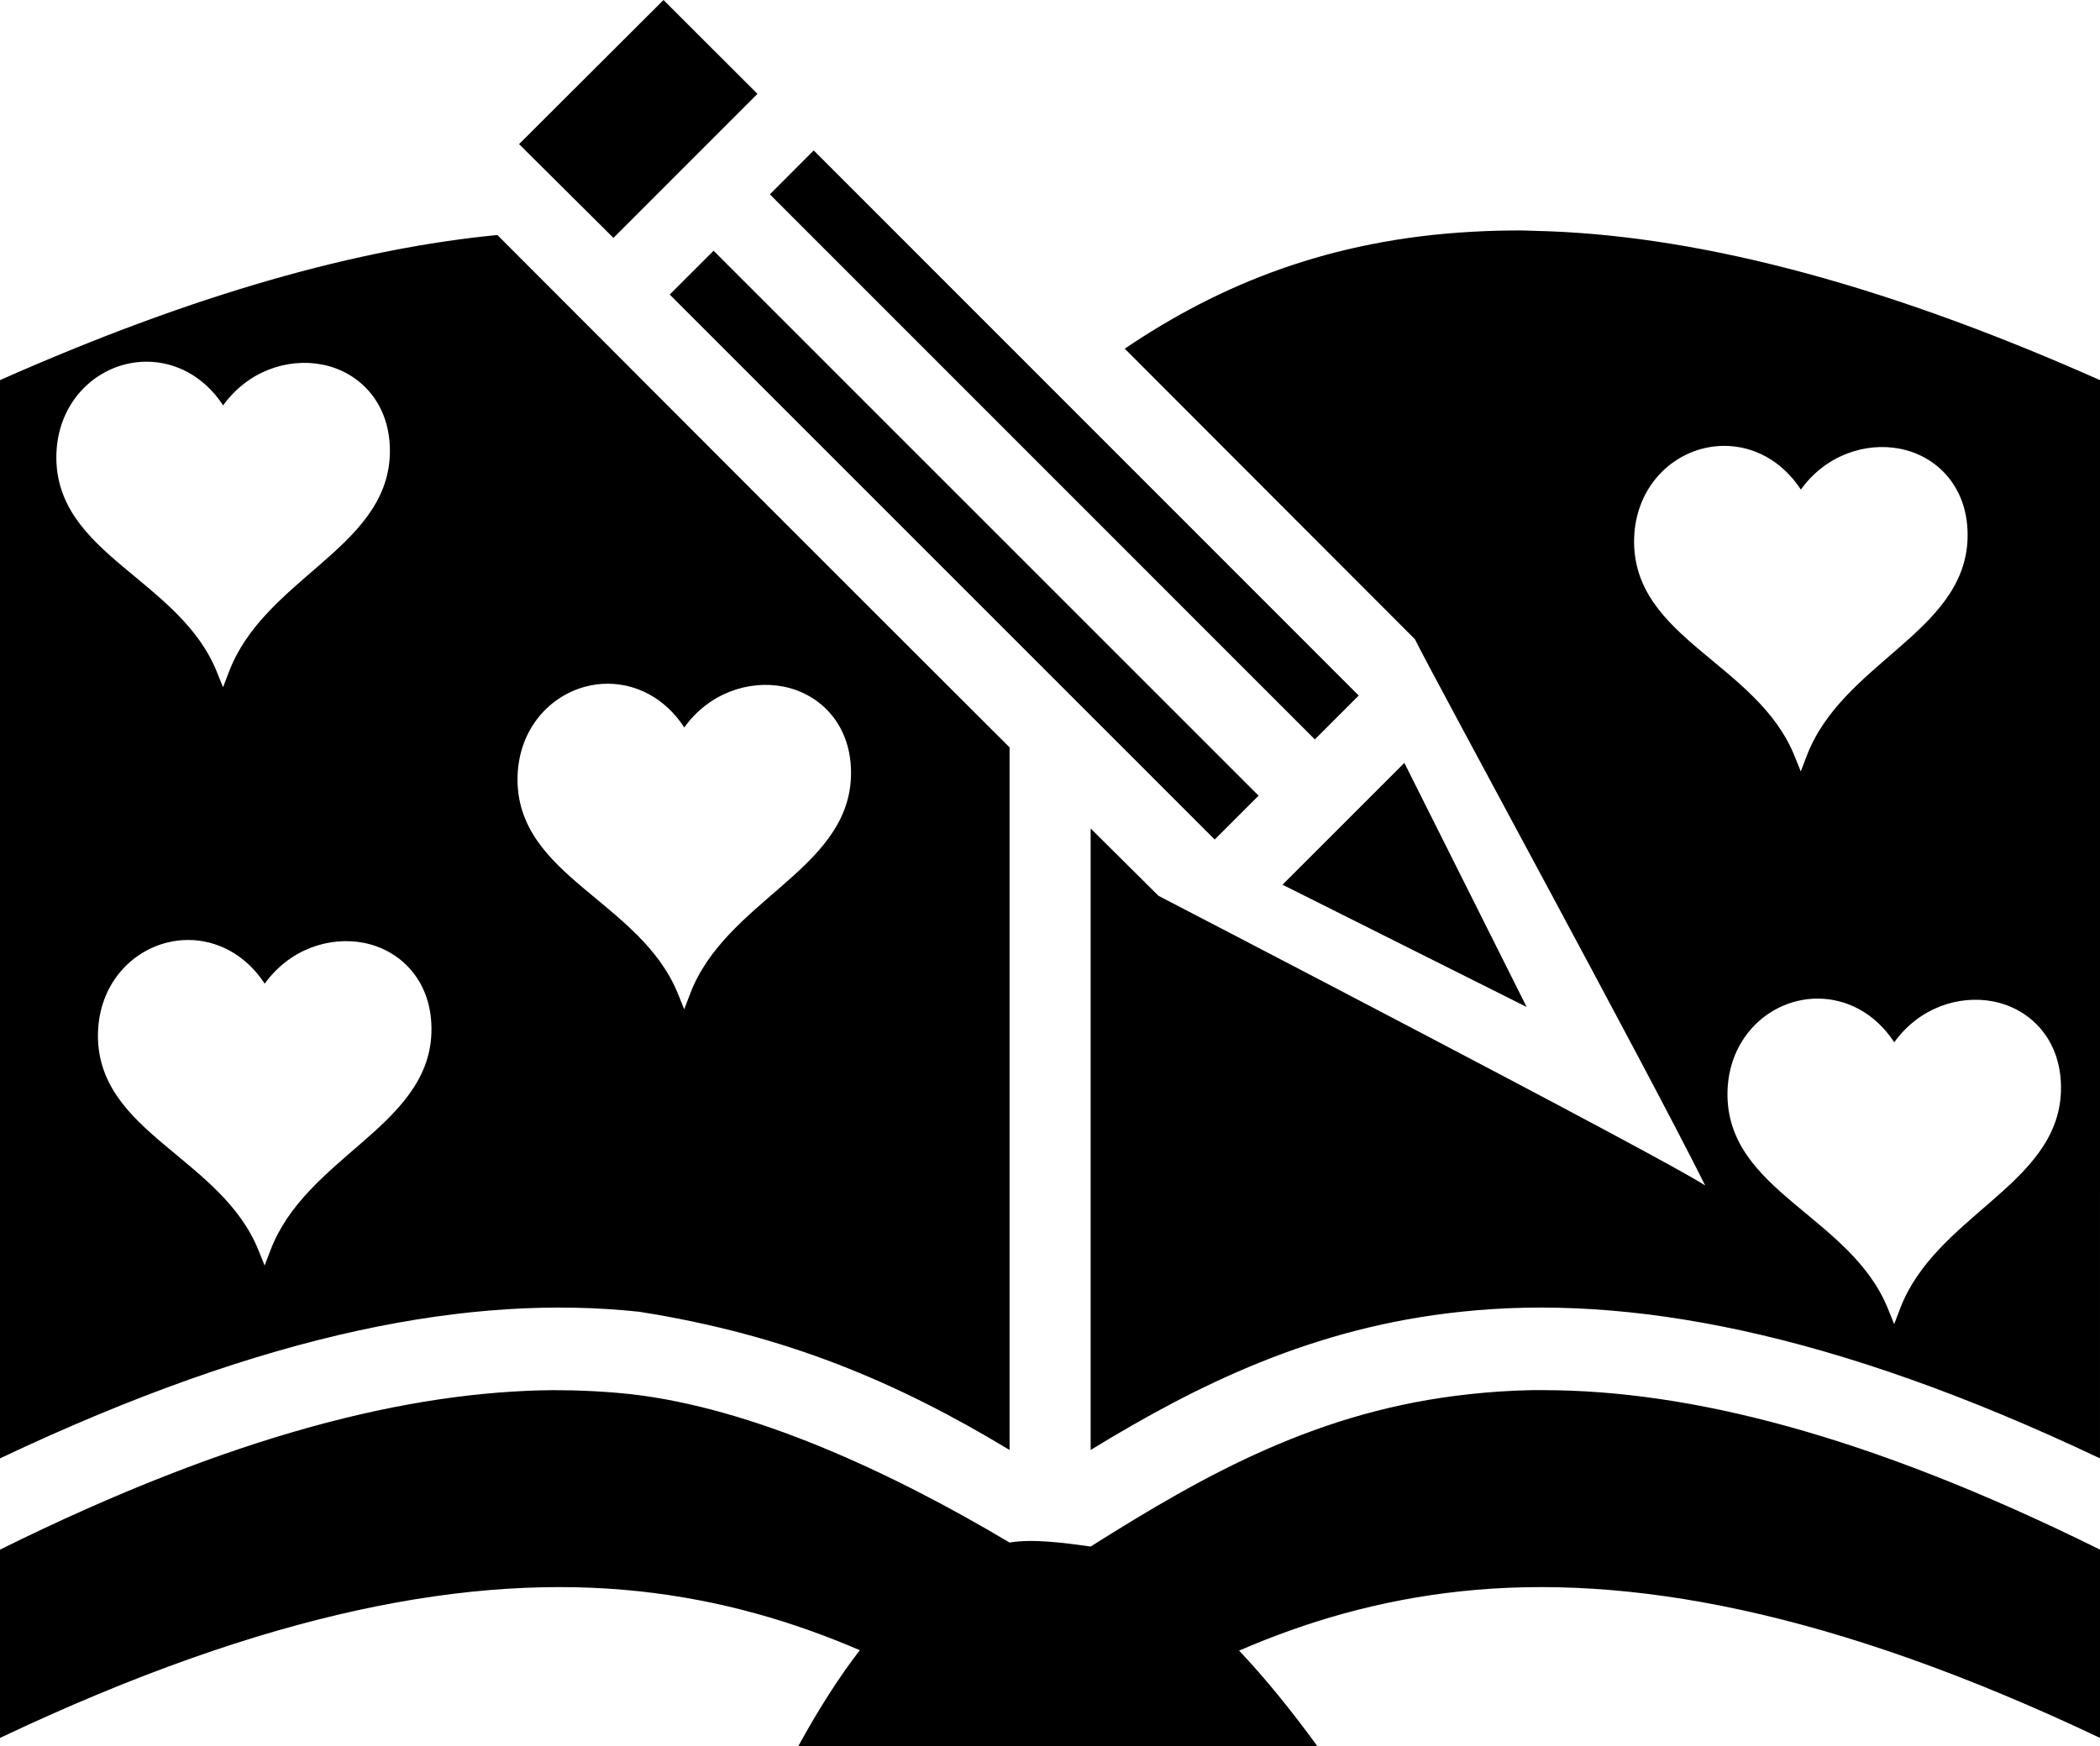 <?xml version="1.0" encoding="UTF-8" standalone="no"?>
<svg
   viewBox="0 0 473.949 394.209"
   version="1.1"
   id="svg1"
   width="473.949"
   height="394.209"
   xmlns="http://www.w3.org/2000/svg"
   xmlns:svg="http://www.w3.org/2000/svg">
  <defs
     id="defs1" />
  <path
     id="path1"
     d="M 149.75,5.6152823e-4 117.148,32.53 l 21.301,21.17 32.5,-32.51 z M 183.648,33.96 l -9.898,9.91 123,123.041 9.898,-9.901 z m 159.4,18.06 c -3.7,0 -7.4,0.101 -10.9,0.301 -31.9,1.78 -56.699,11.759 -78.299,26.389 l 65.5,65.599 c 3.5,7.3 52,96.201 65.5,123.301 -9.7,-6.4 -123.4,-65.4 -123.4,-65.4 l -15.301,-15.2 v 140.299 c 23.9,-14.6 50.102,-27.699 83.602,-31.199 37.5,-4 83.499,4.3 144.199,33.1 V 85.809 c -51.7,-22.99 -93.299,-32.889 -127.199,-33.689 -1.3,0 -2.501,-0.11 -3.701,-0.1 z m -230.799,1.029 c -30.9,2.99 -67.86,13.06 -112.25,32.76 V 329.21 C 60.8,300.41 106.75,292.11 144.25,296.11 c 33,5.2 58.1,15.799 83.6,31.199 v -158.599 c -38.6,-38.5 -77.1,-77.101 -115.6,-115.661 z m 48.799,3.551 -9.9,9.891 123,123.019 9.9,-9.9 z m -127.943,25.049 c 6.353,0.01 12.861,3.14 17.256,9.865 5.568,-7.759 14.559,-10.749 22.379,-9.215 8.483,1.666 15.605,8.874 15.242,20.29 -0.343,10.792 -7.789,17.926 -15.764,24.867 -7.974,6.941 -16.588,13.848 -20.521,24.138 l -1.355,3.545 -1.42,-3.519 c -4.151,-10.281 -13.055,-16.87 -21.129,-23.664 -4.037,-3.397 -7.858,-6.844 -10.668,-10.922 -2.81,-4.077 -4.573,-8.826 -4.395,-14.539 0.334,-10.726 7.312,-18.192 15.604,-20.264 1.554,-0.388 3.159,-0.585 4.771,-0.582 z M 389.182,100.649 c 6.353,0.01 12.861,3.14 17.256,9.865 5.568,-7.759 14.559,-10.749 22.379,-9.215 8.483,1.666 15.605,8.874 15.242,20.29 -0.343,10.792 -7.789,17.926 -15.764,24.867 -7.975,6.941 -16.588,13.848 -20.521,24.138 l -1.355,3.545 -1.42,-3.519 c -4.151,-10.281 -13.055,-16.87 -21.129,-23.664 -4.037,-3.397 -7.856,-6.844 -10.666,-10.922 -2.81,-4.077 -4.573,-8.826 -4.394,-14.539 0.334,-10.726 7.312,-18.192 15.604,-20.264 1.554,-0.388 3.157,-0.585 4.769,-0.582 z m -252,53.691 c 6.353,0.01 12.861,3.141 17.256,9.866 5.568,-7.76 14.559,-10.75 22.379,-9.215 8.483,1.666 15.605,8.873 15.242,20.289 -0.343,10.793 -7.789,17.927 -15.764,24.867 -7.975,6.941 -16.588,13.85 -20.521,24.141 l -1.355,3.545 -1.42,-3.52 c -4.151,-10.28 -13.055,-16.87 -21.129,-23.664 -4.037,-3.397 -7.856,-6.844 -10.666,-10.922 -2.81,-4.077 -4.573,-8.828 -4.394,-14.541 0.334,-10.725 7.312,-18.191 15.604,-20.263 1.554,-0.389 3.157,-0.586 4.769,-0.583 z m 179.768,17.87 -27.5,27.5 55.1,27.599 z m -274.461,39.976 v 0 c 6.353,0.01 12.86,3.142 17.256,9.867 5.568,-7.759 14.559,-10.749 22.379,-9.214 8.483,1.665 15.605,8.871 15.242,20.287 -0.343,10.792 -7.789,17.928 -15.764,24.869 -7.975,6.941 -16.59,13.848 -20.523,24.138 l -1.353,3.545 -1.42,-3.519 c -4.151,-10.281 -13.055,-16.87 -21.129,-23.664 -4.037,-3.397 -7.858,-6.844 -10.668,-10.922 -2.81,-4.077 -4.573,-8.826 -4.394,-14.539 0.334,-10.726 7.312,-18.194 15.604,-20.266 1.554,-0.388 3.157,-0.585 4.769,-0.582 z m 367.769,13.233 v 0 c 6.353,0.01 12.86,3.14 17.256,9.865 5.568,-7.76 14.557,-10.749 22.377,-9.215 8.483,1.666 15.607,8.873 15.244,20.289 -0.343,10.793 -7.789,17.927 -15.764,24.867 -7.975,6.941 -16.59,13.849 -20.523,24.139 l -1.353,3.545 -1.42,-3.52 c -4.151,-10.28 -13.055,-16.87 -21.129,-23.664 -4.037,-3.396 -7.858,-6.844 -10.668,-10.922 -2.81,-4.077 -4.573,-8.826 -4.394,-14.539 0.334,-10.725 7.312,-18.191 15.604,-20.263 1.554,-0.389 3.157,-0.585 4.769,-0.582 z m -285.508,88.39 c -32,0.3 -71.85,9.8 -124.75,36 v 42.5 C 60.8,363.509 106.75,355.21 144.25,359.21 c 18.6,2 34.899,6.9 49.799,13.3 -4.7,6.1 -9.3,13.3 -13.9,21.7 h 117.201 c -6,-8.2 -11.801,-15.4 -17.701,-21.6 15,-6.5 31.402,-11.4 50.102,-13.4 37.5,-4 83.499,4.299 144.199,33.099 v -42.5 c -53.1,-26.3 -93.099,-35.9 -125.199,-36 h -3.102 c -4.8,0.1 -9.398,0.401 -13.898,0.901 -34,3.6 -59.602,18 -85.602,34.4 -5.7,-0.8 -12.999,-1.8 -18.299,-0.9 -27.2,-16.2 -58.2,-30.4 -85.5,-33.5 -5.6,-0.6 -11.5,-0.901 -17.6,-0.901 z" />
</svg>
